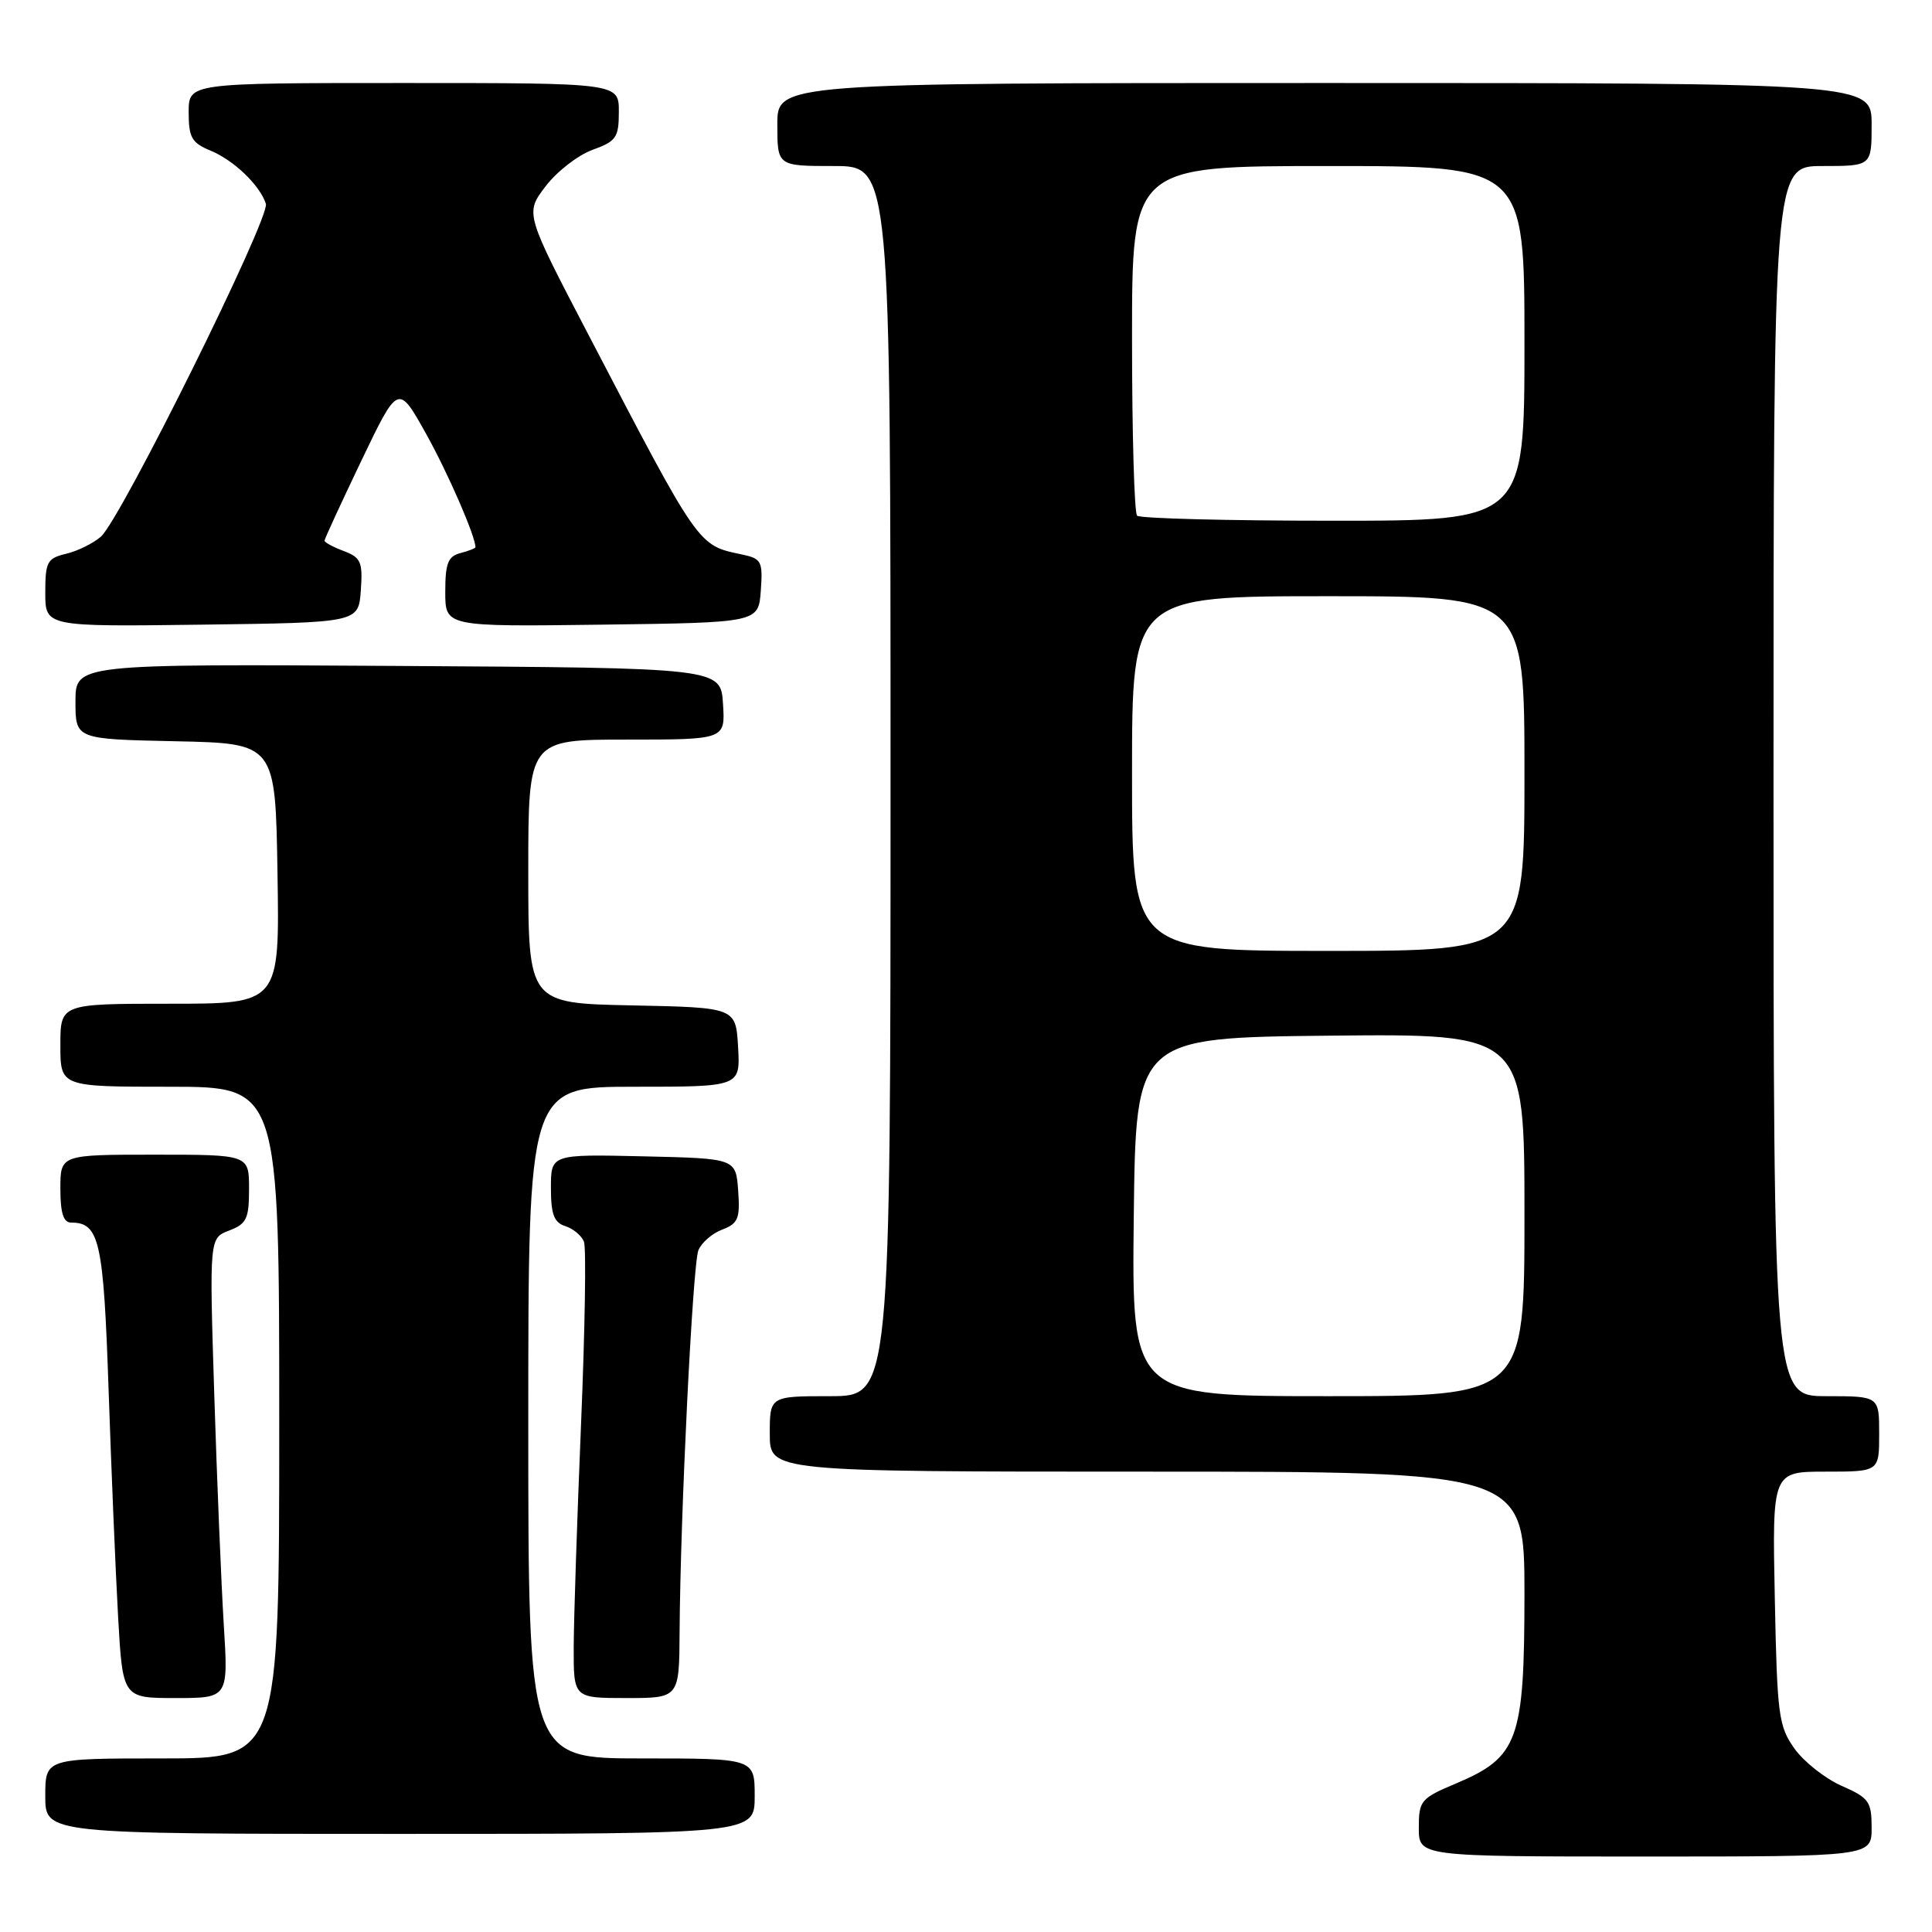 <?xml version="1.0" encoding="UTF-8" standalone="no"?>
<!DOCTYPE svg PUBLIC "-//W3C//DTD SVG 1.1//EN" "http://www.w3.org/Graphics/SVG/1.1/DTD/svg11.dtd" >
<svg xmlns="http://www.w3.org/2000/svg" xmlns:xlink="http://www.w3.org/1999/xlink" version="1.1" viewBox="0 0 256 256">
 <g >
 <path fill="currentColor"
d=" M 248.00 242.19 C 248.00 238.71 247.66 238.23 244.02 236.63 C 241.84 235.67 239.02 233.44 237.77 231.69 C 235.67 228.73 235.48 227.28 235.17 211.75 C 234.83 195.00 234.83 195.00 241.92 195.00 C 249.00 195.00 249.00 195.00 249.00 190.00 C 249.00 185.00 249.00 185.00 242.00 185.00 C 235.00 185.00 235.00 185.00 235.00 103.50 C 235.00 22.00 235.00 22.00 241.50 22.00 C 248.00 22.00 248.00 22.00 248.00 16.50 C 248.00 11.00 248.00 11.00 175.50 11.00 C 103.00 11.00 103.00 11.00 103.00 16.50 C 103.00 22.00 103.00 22.00 110.50 22.00 C 118.00 22.00 118.00 22.00 118.00 103.50 C 118.00 185.00 118.00 185.00 110.00 185.00 C 102.00 185.00 102.00 185.00 102.00 190.00 C 102.00 195.00 102.00 195.00 152.00 195.00 C 202.00 195.00 202.00 195.00 202.00 211.25 C 201.99 230.58 201.18 232.83 192.95 236.31 C 188.25 238.29 188.00 238.59 188.00 242.20 C 188.00 246.00 188.00 246.00 218.00 246.00 C 248.00 246.00 248.00 246.00 248.00 242.19 Z  M 100.00 238.00 C 100.00 233.00 100.00 233.00 85.00 233.00 C 70.00 233.00 70.00 233.00 70.00 188.50 C 70.00 144.00 70.00 144.00 84.05 144.00 C 98.10 144.00 98.10 144.00 97.80 138.75 C 97.50 133.50 97.50 133.50 83.75 133.22 C 70.00 132.94 70.00 132.94 70.00 115.47 C 70.00 98.00 70.00 98.00 83.05 98.00 C 96.11 98.00 96.11 98.00 95.80 93.25 C 95.50 88.50 95.50 88.50 52.75 88.24 C 10.00 87.98 10.00 87.98 10.00 92.96 C 10.00 97.94 10.00 97.94 23.25 98.22 C 36.50 98.50 36.50 98.50 36.77 115.75 C 37.05 133.00 37.05 133.00 22.52 133.00 C 8.00 133.00 8.00 133.00 8.00 138.50 C 8.00 144.00 8.00 144.00 22.50 144.00 C 37.00 144.00 37.00 144.00 37.00 188.50 C 37.00 233.00 37.00 233.00 21.50 233.00 C 6.00 233.00 6.00 233.00 6.00 238.00 C 6.00 243.00 6.00 243.00 53.00 243.00 C 100.00 243.00 100.00 243.00 100.00 238.00 Z  M 29.65 215.25 C 29.32 209.89 28.75 196.17 28.39 184.78 C 27.74 164.05 27.74 164.05 30.37 163.05 C 32.68 162.17 33.00 161.49 33.00 157.52 C 33.00 153.00 33.00 153.00 20.50 153.00 C 8.00 153.00 8.00 153.00 8.00 157.50 C 8.00 160.73 8.40 162.00 9.43 162.00 C 13.18 162.00 13.72 164.42 14.39 184.19 C 14.75 194.81 15.32 208.34 15.65 214.25 C 16.26 225.00 16.26 225.00 23.26 225.00 C 30.26 225.00 30.26 225.00 29.65 215.25 Z  M 90.05 216.25 C 90.14 200.93 91.78 167.57 92.54 165.67 C 92.94 164.67 94.36 163.43 95.69 162.93 C 97.81 162.12 98.08 161.47 97.81 157.75 C 97.50 153.50 97.50 153.50 85.25 153.22 C 73.00 152.94 73.00 152.94 73.00 157.40 C 73.00 160.91 73.41 161.99 74.91 162.47 C 75.96 162.80 77.07 163.74 77.38 164.54 C 77.69 165.35 77.51 176.24 76.99 188.75 C 76.47 201.26 76.03 214.54 76.02 218.25 C 76.00 225.00 76.00 225.00 83.00 225.00 C 90.00 225.00 90.00 225.00 90.05 216.25 Z  M 47.81 78.25 C 48.08 74.47 47.83 73.88 45.56 73.02 C 44.15 72.49 43.00 71.87 43.00 71.64 C 43.00 71.42 45.20 66.65 47.88 61.05 C 52.76 50.87 52.76 50.87 56.42 57.41 C 59.33 62.62 63.00 71.04 63.00 72.51 C 63.00 72.65 62.10 73.00 61.00 73.29 C 59.36 73.72 59.00 74.65 59.00 78.43 C 59.00 83.04 59.00 83.04 79.75 82.77 C 100.50 82.50 100.50 82.50 100.81 78.28 C 101.09 74.37 100.91 74.02 98.31 73.47 C 92.44 72.24 92.74 72.67 77.94 44.29 C 69.57 28.26 69.57 28.26 72.29 24.69 C 73.78 22.73 76.58 20.56 78.50 19.86 C 81.66 18.72 82.00 18.23 82.00 14.80 C 82.00 11.00 82.00 11.00 53.50 11.00 C 25.00 11.00 25.00 11.00 25.00 14.88 C 25.00 18.22 25.40 18.93 27.90 19.96 C 31.00 21.24 34.44 24.55 35.23 27.00 C 35.82 28.83 15.98 68.85 13.36 71.12 C 12.34 72.00 10.26 73.03 8.75 73.38 C 6.25 73.98 6.00 74.45 6.00 78.54 C 6.00 83.04 6.00 83.04 26.75 82.77 C 47.50 82.50 47.50 82.50 47.81 78.25 Z  M 150.23 161.25 C 150.50 137.50 150.50 137.50 176.25 137.23 C 202.00 136.97 202.00 136.97 202.00 160.98 C 202.00 185.00 202.00 185.00 175.98 185.00 C 149.96 185.00 149.96 185.00 150.23 161.25 Z  M 150.00 102.50 C 150.00 79.00 150.00 79.00 176.00 79.00 C 202.00 79.00 202.00 79.00 202.00 102.50 C 202.00 126.00 202.00 126.00 176.00 126.00 C 150.00 126.00 150.00 126.00 150.00 102.50 Z  M 150.67 68.33 C 150.30 67.97 150.00 57.39 150.00 44.83 C 150.00 22.00 150.00 22.00 176.00 22.00 C 202.00 22.00 202.00 22.00 202.00 45.50 C 202.00 69.00 202.00 69.00 176.67 69.00 C 162.73 69.00 151.03 68.70 150.67 68.33 Z "/>
</g>
</svg>